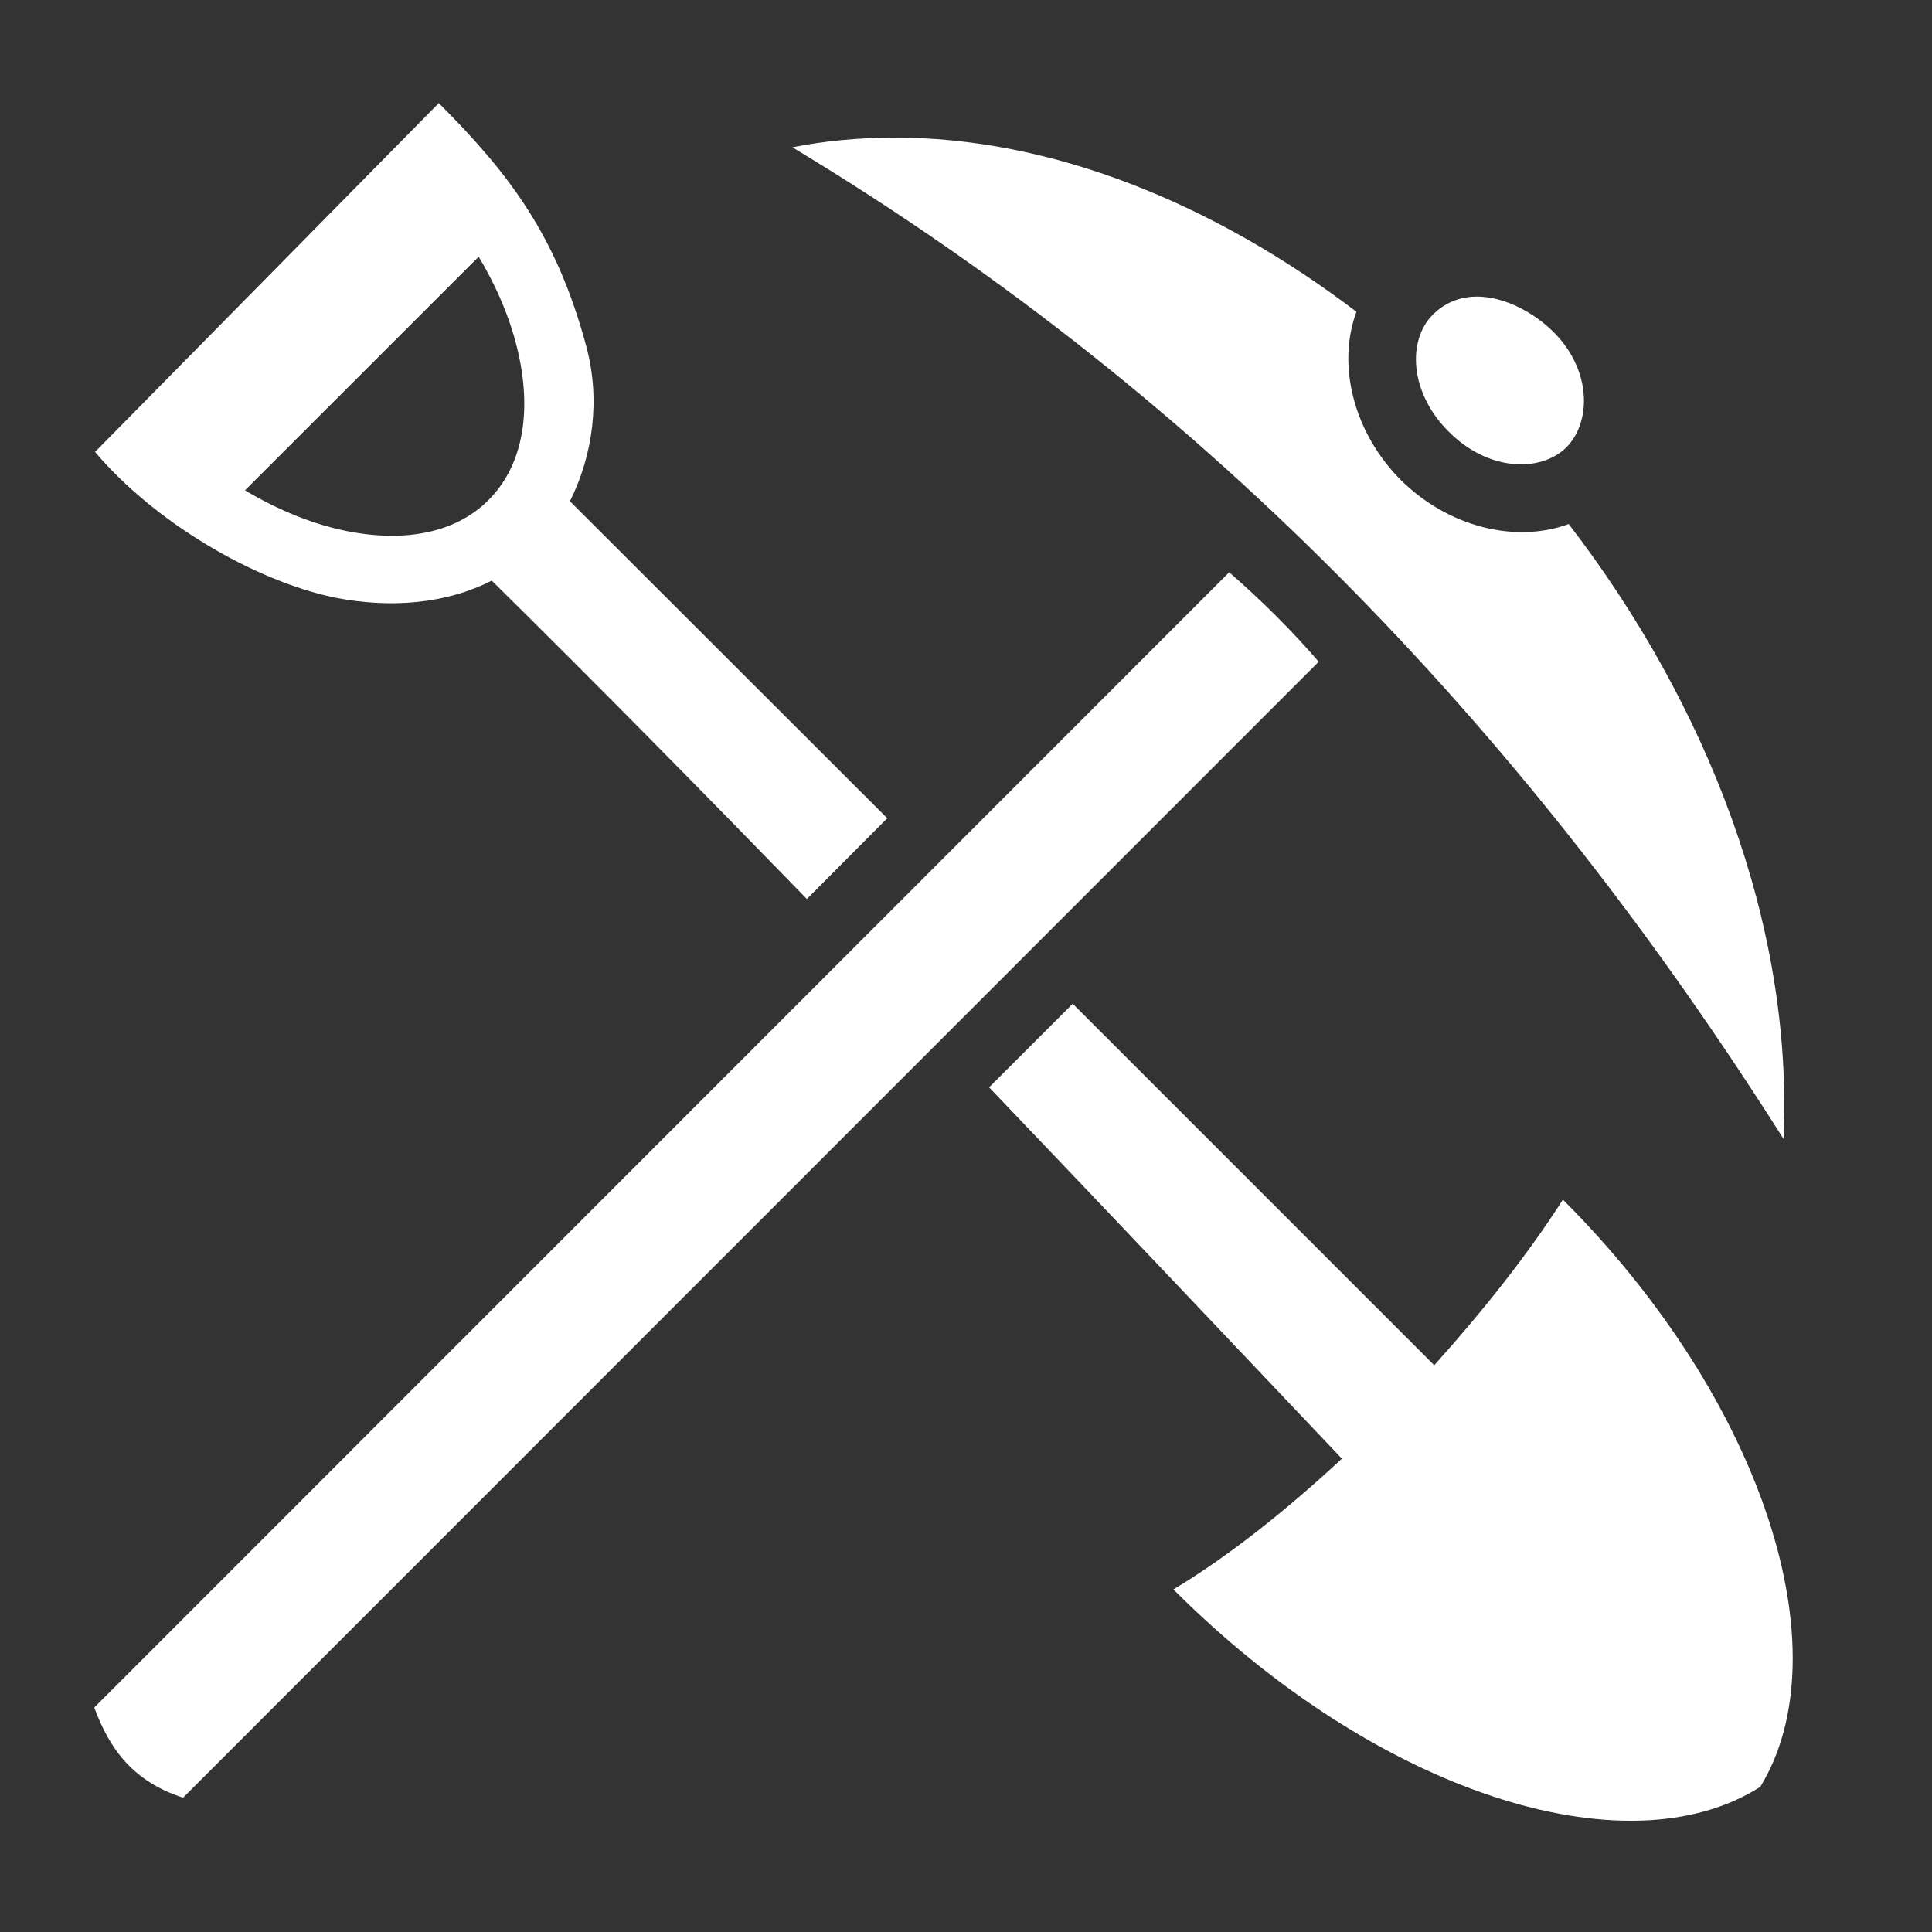 <svg width="25" height="25" viewBox="0 0 25 25" fill="none" xmlns="http://www.w3.org/2000/svg">
<rect x="0" y="0" width="25" height="25" fill="#333333" stroke="none"/>
<path d="M5.678 1.334L1.23 5.848C1.989 6.748 3.278 7.513 4.333 7.733C5.05 7.873 5.767 7.817 6.363 7.513C7.736 8.867 9.091 10.245 10.441 11.633L11.481 10.588L7.375 6.486C7.67 5.895 7.774 5.176 7.586 4.48C7.202 3.05 6.592 2.249 5.678 1.334ZM11.542 1.78C11.106 1.784 10.675 1.822 10.253 1.906C15.742 5.211 19.844 9.627 23.078 14.736C23.209 11.961 22.084 9.102 20.299 6.781C19.596 7.039 18.728 6.809 18.124 6.209C17.524 5.605 17.294 4.738 17.552 4.034C15.71 2.633 13.6 1.77 11.542 1.78ZM6.194 3.322C6.461 3.767 6.639 4.222 6.724 4.648C6.878 5.422 6.733 6.059 6.32 6.472C5.913 6.88 5.275 7.025 4.502 6.875C4.075 6.791 3.62 6.613 3.17 6.345L6.194 3.322ZM18.546 4.067C18.208 4.397 18.236 5.08 18.747 5.586C19.253 6.097 19.933 6.12 20.27 5.788C20.603 5.45 20.594 4.756 20.069 4.264C19.661 3.883 18.986 3.633 18.546 4.067ZM15.906 7.405L1.22 22.095C1.417 22.634 1.722 23.052 2.369 23.262L17.064 8.563C16.713 8.155 16.324 7.77 15.906 7.405ZM13.881 12.988L12.799 14.07C14.322 15.664 15.845 17.272 17.364 18.875C16.633 19.555 15.878 20.15 15.184 20.567C17.805 23.192 21.039 24.228 22.778 23.122C23.847 21.373 22.83 18.13 20.224 15.523C19.774 16.227 19.192 16.962 18.559 17.666L13.881 12.988Z" fill="white"/>
</svg>
